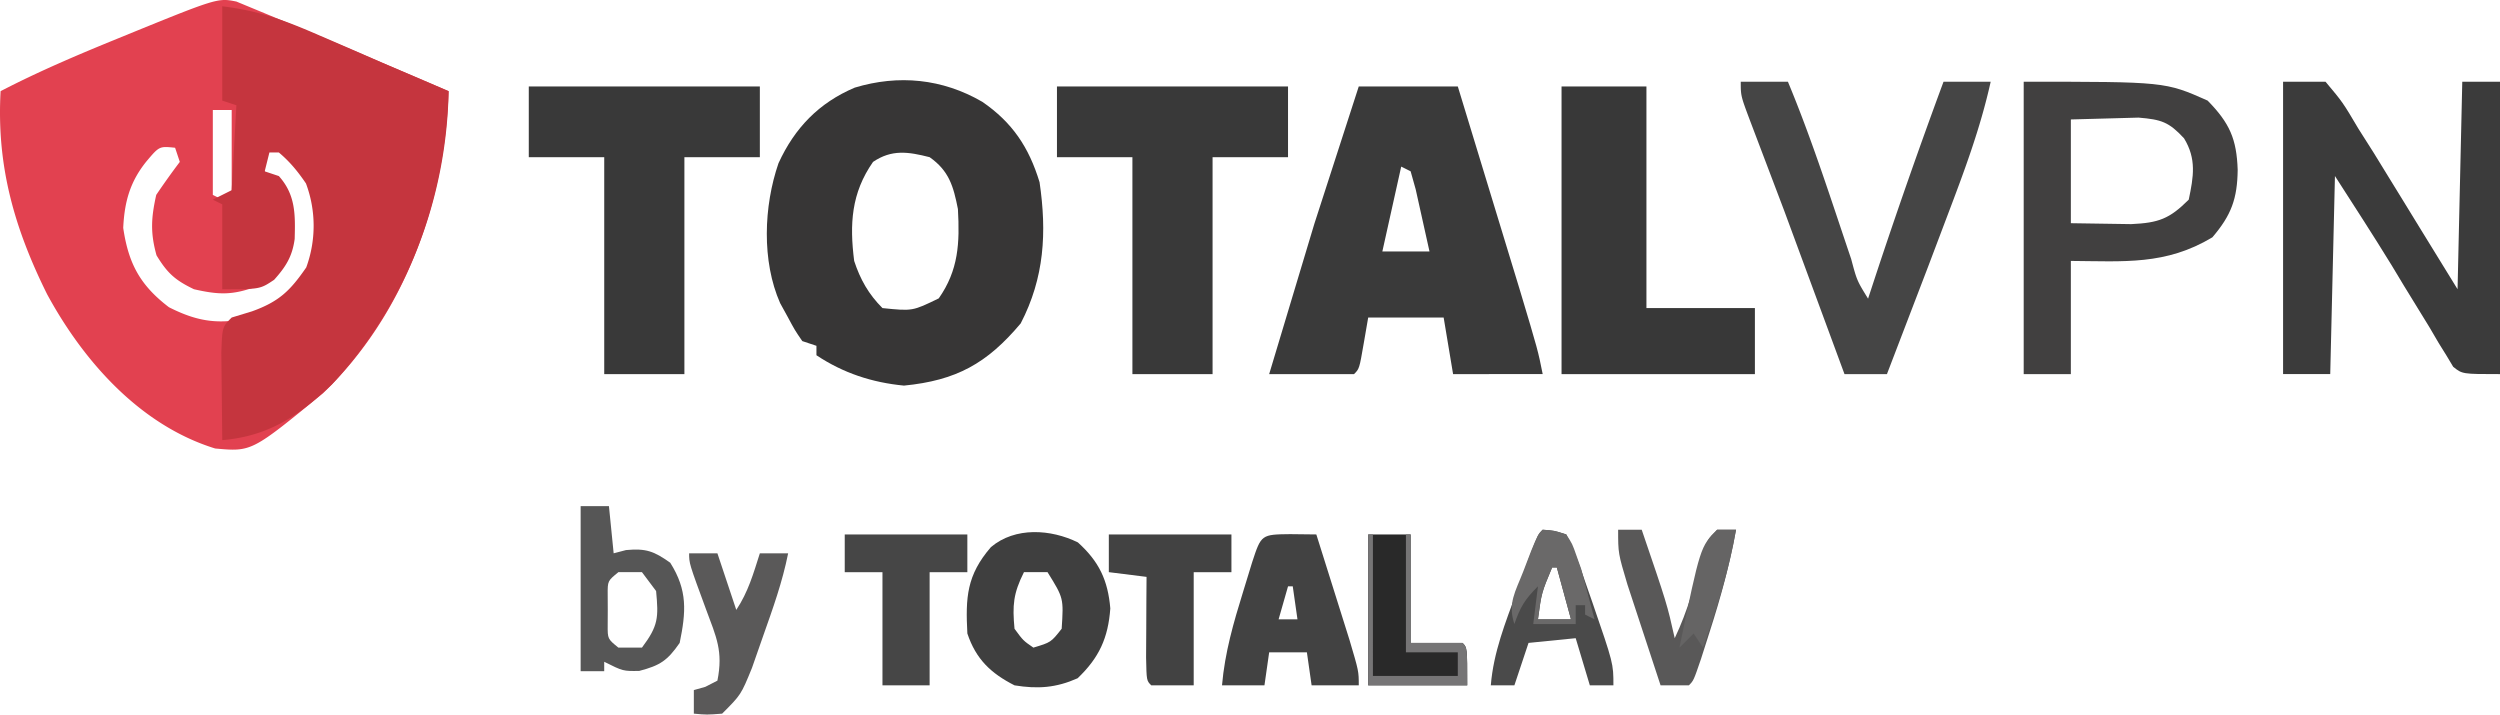<svg xmlns="http://www.w3.org/2000/svg" width="300" height="85.744" xmlns:v="https://vecta.io/nano"><path d="M28.368.187l8.453 3.502 4.578 1.934 12.434 5.316c-.426 13.336-5.299 26.841-15.065 36.244-8.567 7.033-8.567 7.033-12.945 6.636-9.004-2.781-15.794-10.458-20.162-18.496C1.699 27.35-.43 19.866.073 10.939c4.569-2.372 9.241-4.352 14.006-6.296C26.102-.267 26.102-.267 28.368.187zm-2.829 13.016v10.186l1.132.566 1.132-.566V13.202h-2.264zm-7.958 6.154c-1.983 2.448-2.647 4.871-2.794 7.993.631 4.291 2.035 6.885 5.482 9.514 3.656 1.855 6.238 2.111 10.222 1.167 3.338-1.472 4.774-3.276 6.932-6.154 1.064-3.192 1.008-6.667-.106-9.833-1.134-1.642-2.388-2.966-3.855-4.315l-1.698.566c-.254 2.256-.254 2.256 1.096 3.466l1.167 1.061c1.113 2.226.749 4.925.566 7.357-.795 2.335-1.656 2.802-3.749 4.174-2.918 1.084-4.549 1.044-7.569.354-2.262-1.089-3.188-1.922-4.492-4.067-.756-2.713-.646-4.502-.035-7.251a89.42 89.42 0 0 1 2.829-3.961l-.566-1.698c-1.888-.194-1.888-.194-3.431 1.627z" fill="#e24150"/><path d="M26.67.752c4.507.563 7.534 1.7 11.672 3.502l3.926 1.698 3.643 1.592 4.881 2.087 3.042 1.309c-.229 12.954-5.104 25.692-14.006 35.192-3.96 3.776-7.637 6.219-13.157 6.685l-.071-6.72-.04-3.78c.111-3.082.111-3.082 1.242-4.213l2.44-.743c3.266-1.176 4.577-2.474 6.508-5.27a14.51 14.51 0 0 0-.035-10.08c-.98-1.435-1.922-2.597-3.254-3.714h-1.132l-.566 2.264 1.698.566c2.027 2.252 1.979 4.66 1.901 7.547-.284 2.102-1.063 3.338-2.467 4.903-1.698 1.132-1.698 1.132-6.225 1.132V24.52l-1.132-.566 2.264-1.132.566-10.186-1.698-.566V.753z" fill="#c5353e"/><path d="M117.871 12.214c3.603 2.472 5.597 5.447 6.877 9.653.882 6.017.582 11.461-2.264 16.942-4.05 4.817-7.729 6.844-14.006 7.463-3.828-.367-7.296-1.504-10.505-3.643v-1.132l-1.698-.566c-.889-1.298-.889-1.298-1.768-2.936l-.889-1.616c-2.226-5.045-1.976-11.636-.199-16.791 1.947-4.249 4.863-7.255 9.152-9.074 5.252-1.588 10.515-1.077 15.299 1.7zm-13.106 7.213c-2.618 3.75-2.825 7.466-2.264 11.884.731 2.225 1.723 3.987 3.395 5.659 3.601.37 3.601.37 6.755-1.167 2.378-3.387 2.525-6.657 2.299-10.717-.539-2.738-1.065-4.587-3.395-6.225-2.571-.654-4.539-.955-6.791.566z" fill="#373636"/><path d="M163.052 10.373h11.884l4.775 15.668 2.686 8.813c2.16 7.209 2.16 7.209 2.726 10.038H174.37l-1.132-6.791h-9.054l-.531 3.077c-.531 3.077-.531 3.077-1.167 3.714H152.3l3.466-11.53 1.95-6.486 5.336-16.504zm5.093 9.62l-2.264 10.186h5.659l-1.061-4.775-.597-2.686-.606-2.16-1.132-.566z" fill="#3a3a3a"/><path d="M273.969 9.807h5.093c2.071 2.465 2.071 2.465 3.961 5.659l1.837 2.894 1.806 2.942 1.802 2.929 1.912 3.119 4.527 7.357.566-24.9H300v35.086c-4.527 0-4.527 0-5.617-.88l-.785-1.313-.97-1.561-1.116-1.906-3.042-4.952-1.463-2.432c-2.215-3.61-4.523-7.163-6.813-10.726l-.566 23.768h-5.659V9.807z" fill="#3b3b3b"/><g fill="#393939"><use href="#B"/><use href="#B" x="-63.381"/></g><path d="M187.386 10.373h10.186V36.97h13.016v7.923h-23.202v-34.52z" fill="#383838"/><path d="M242.844 9.807c16.977 0 16.977 0 22.07 2.264 2.637 2.692 3.484 4.598 3.608 8.312-.042 3.443-.753 5.43-3.042 8.099-5.599 3.359-10.59 2.875-16.977 2.829v13.582h-5.659V9.807zm5.659 4.527v12.45l4.633.071 2.606.04c3.286-.153 4.59-.622 6.908-2.94.58-2.766.944-4.886-.566-7.357-1.829-1.971-2.724-2.255-5.458-2.485l-2.925.08-5.199.141z" fill="#414040"/><path d="M208.89 9.807h5.659c2.899 6.957 5.176 14.142 7.593 21.277.688 2.582.688 2.582 2.027 4.755l.831-2.533a703.44 703.44 0 0 1 8.223-23.498h5.659c-1.264 5.686-3.204 10.823-5.27 16.27l-2.257 5.968-4.923 12.848h-5.093l-2.005-5.436-2.628-7.12-2.606-7.063-4.107-10.827c-1.103-2.942-1.103-2.942-1.103-4.64z" fill="#454545"/><path d="M129.346 65.088c2.532 2.285 3.603 4.528 3.891 7.923-.257 3.546-1.345 5.925-3.926 8.382-2.59 1.151-4.777 1.303-7.569.849-2.831-1.441-4.628-3.133-5.659-6.225-.224-4.311-.09-6.988 2.829-10.363 2.912-2.457 7.197-2.155 10.434-.566zm-6.472 3.572c-1.282 2.564-1.397 3.961-1.132 6.791 1.038 1.418 1.038 1.418 2.264 2.264 2.109-.633 2.109-.633 3.395-2.264.238-3.672.238-3.672-1.698-6.791h-2.829z" fill="#3f3f3f"/><path d="M154.882 64.098l3.077.035 2.547 8.099 1.432 4.556c1.114 3.756 1.114 3.756 1.114 5.453h-5.659l-.566-3.961H152.3l-.566 3.961h-5.093c.341-3.943 1.378-7.508 2.547-11.283l1.079-3.517c1.087-3.305 1.087-3.305 4.616-3.345zm-.318 6.26l-1.132 3.961h2.264l-.566-3.961h-.566z" fill="#424242"/><path d="M101.369 64.133h14.713v4.527h-4.527v13.582h-5.659V68.661h-4.527v-4.527z" fill="#464646"/><path d="M133.059 64.133h14.713v4.527h-4.527v13.582h-5.093c-.566-.566-.566-.566-.621-3.345l.02-3.482.015-3.486.02-2.704-4.527-.566v-4.527z" fill="#424242"/><path d="M69.678 60.738h3.395l.566 5.659 1.485-.389c2.393-.222 3.353.132 5.305 1.521 2.102 3.322 1.895 5.902 1.132 9.62-1.478 2.13-2.342 2.701-4.846 3.36-1.945.035-1.945.035-4.209-1.096v1.132h-2.829V60.738zm4.527 7.923c-1.29 1.051-1.29 1.051-1.282 2.688l.009 1.839-.009 1.839c-.008 1.638-.008 1.638 1.282 2.688h2.829c1.975-2.634 1.998-3.591 1.698-6.791l-1.698-2.264h-2.829z" fill="#565656"/><path d="M164.184 64.133h5.093v13.016h6.225c.566.566.566.566.566 5.093h-11.884V64.133z" fill="#292929"/><path d="M185.122 63.567c1.382.108 1.382.108 2.829.566.936 1.902 1.601 3.654 2.264 5.659l.895 2.562c2.5 7.266 2.5 7.266 2.5 9.888h-2.829l-1.698-5.659-5.659.566-1.698 5.093h-2.829c.323-3.985 1.748-7.513 3.112-11.247l1.397-3.851c1.149-3.011 1.149-3.011 1.715-3.577zm1.132 4.527c-1.268 3.024-1.268 3.024-1.698 6.225h3.961l-1.698-6.225h-.566z" fill="#4a4a4a"/><path d="M194.177 63.567h2.829c3.04 8.91 3.04 8.91 3.961 13.016 1.567-3.291 2.486-6.669 3.415-10.18.546-1.704.546-1.704 1.678-2.836h2.264c-.761 4.186-1.844 8.154-3.148 12.202l-1.063 3.327c-.882 2.58-.882 2.58-1.448 3.146h-3.395l-2.547-7.746-1.432-4.357c-1.114-3.742-1.114-3.742-1.114-6.572z" fill="#595858"/><path d="M82.694 66.397h3.395l2.264 6.791c1.428-2.142 2.05-4.347 2.829-6.791h3.395c-.69 3.452-1.832 6.619-3.006 9.939l-1.337 3.822c-1.315 3.216-1.315 3.216-3.579 5.48-1.839.141-1.839.141-3.395 0v-2.829l1.379-.389 1.45-.743c.708-3.54-.131-5.233-1.379-8.595-2.016-5.472-2.016-5.472-2.016-6.685z" fill="#5a5959"/><path d="M185.122 63.567c1.373.086 1.373.086 2.829.566.732 1.134.732 1.134 1.238 2.582l.546 1.536 1.611 6.068-1.132-.566v-1.132h-1.132v2.264h-5.093l.566-4.527c-1.603 1.603-2.105 2.464-2.829 4.527-.828-2.483.126-3.888 1.061-6.296l.951-2.48c.818-1.976.818-1.976 1.384-2.542zm1.132 4.527c-1.268 3.024-1.268 3.024-1.698 6.225h3.961l-1.698-6.225h-.566z" fill="#6a6969"/><path d="M164.184 64.133h.566V81.11h10.186v-2.829h-6.225V64.133h.566v13.016h6.225c.566.566.566.566.566 5.093h-11.884V64.133z" fill="#767576"/><path d="M206.06 63.567h2.264c-.829 4.898-2.325 9.463-3.961 14.148l-1.132-1.698-1.698 1.698c2.51-12.13 2.51-12.13 4.527-14.148z" fill="#656464"/><defs ><path id="B" d="M126.834 10.373h27.729v8.489h-9.054v26.031h-9.62V18.861h-9.054v-8.489z"/></defs></svg>